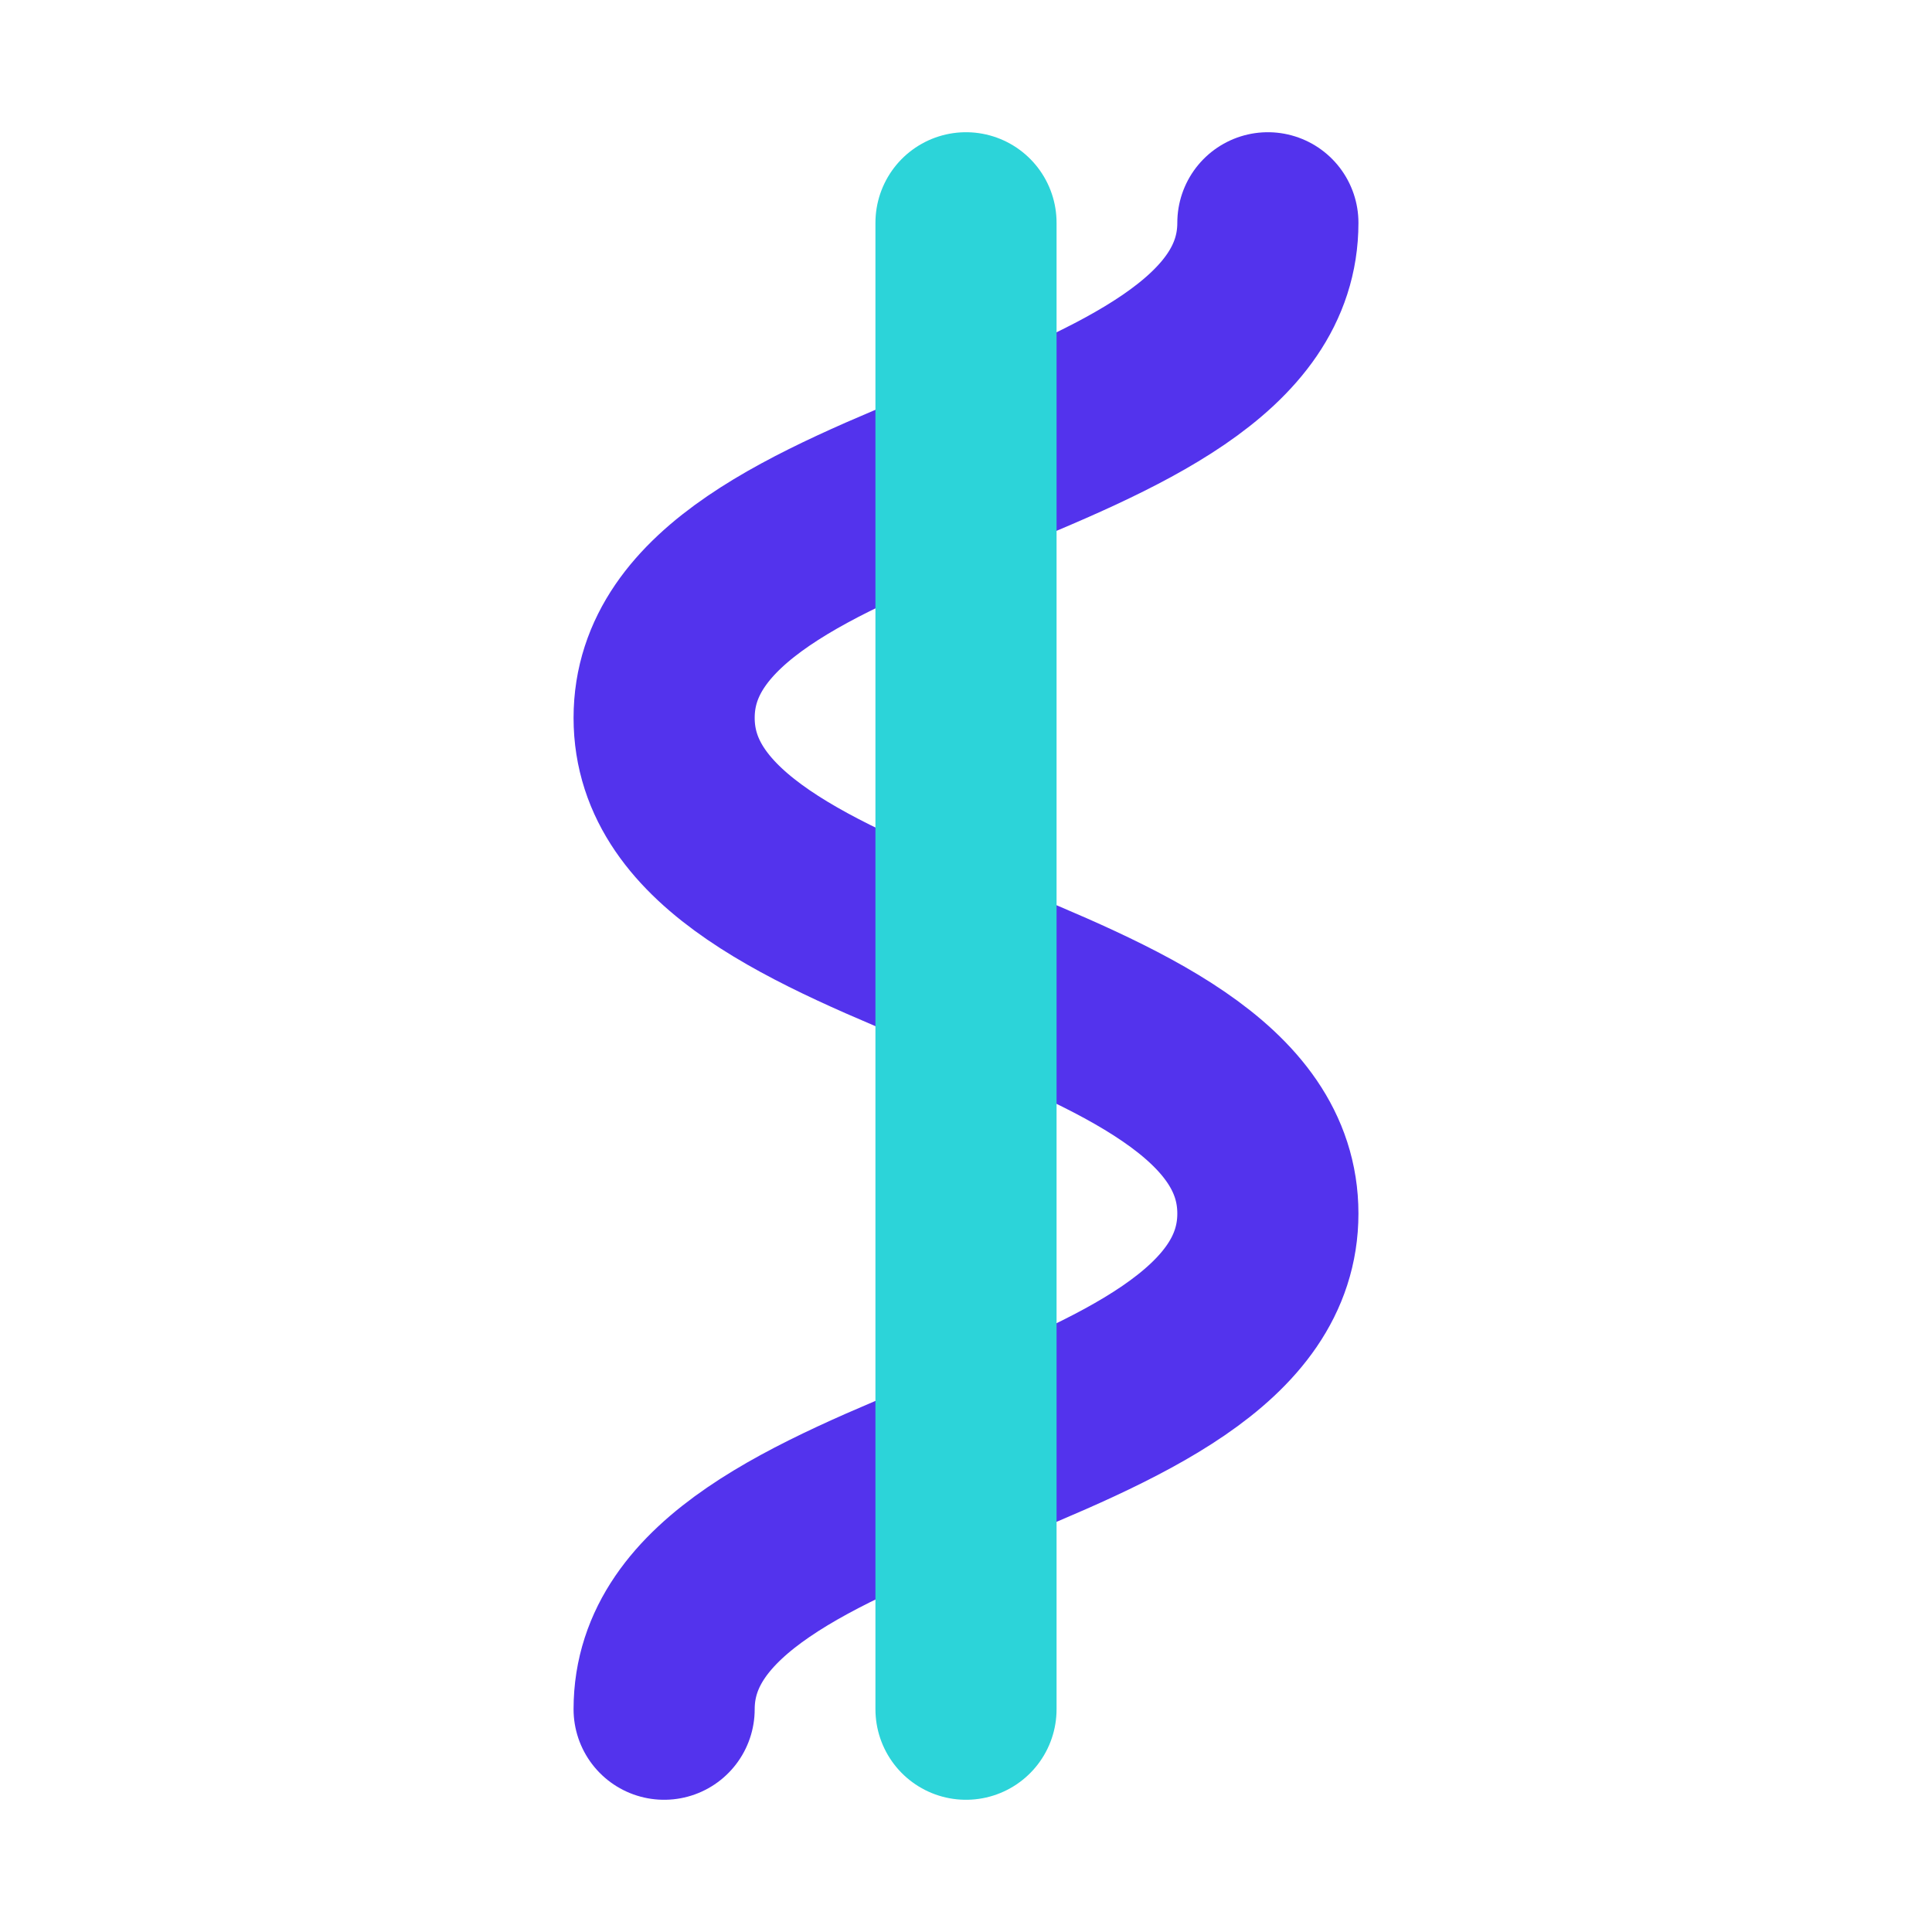 <svg xmlns="http://www.w3.org/2000/svg" width="32" height="32" viewBox="0 0 32 32">
  <title>careers-salary</title>
  <g style="isolation: isolate">
    <g id="92d00fd8-86ec-4bde-b3b2-5b8cc5d4ff5c" data-name="figures and interactions">
      <g>
        <path d="M21,3.69c0,4.1-10,4.1-10,8.2S21,16,21,20.1s-10,4.11-10,8.21" style="fill: none;stroke: #5333ed;stroke-linecap: round;stroke-linejoin: round;stroke-width: 3px"/>
        <line x1="16" y1="3.69" x2="16" y2="28.31" style="fill: none;stroke: #2cd4d9;stroke-linecap: round;stroke-linejoin: round;stroke-width: 3px;mix-blend-mode: multiply"/>
      </g>
    </g>
  </g>
</svg>
